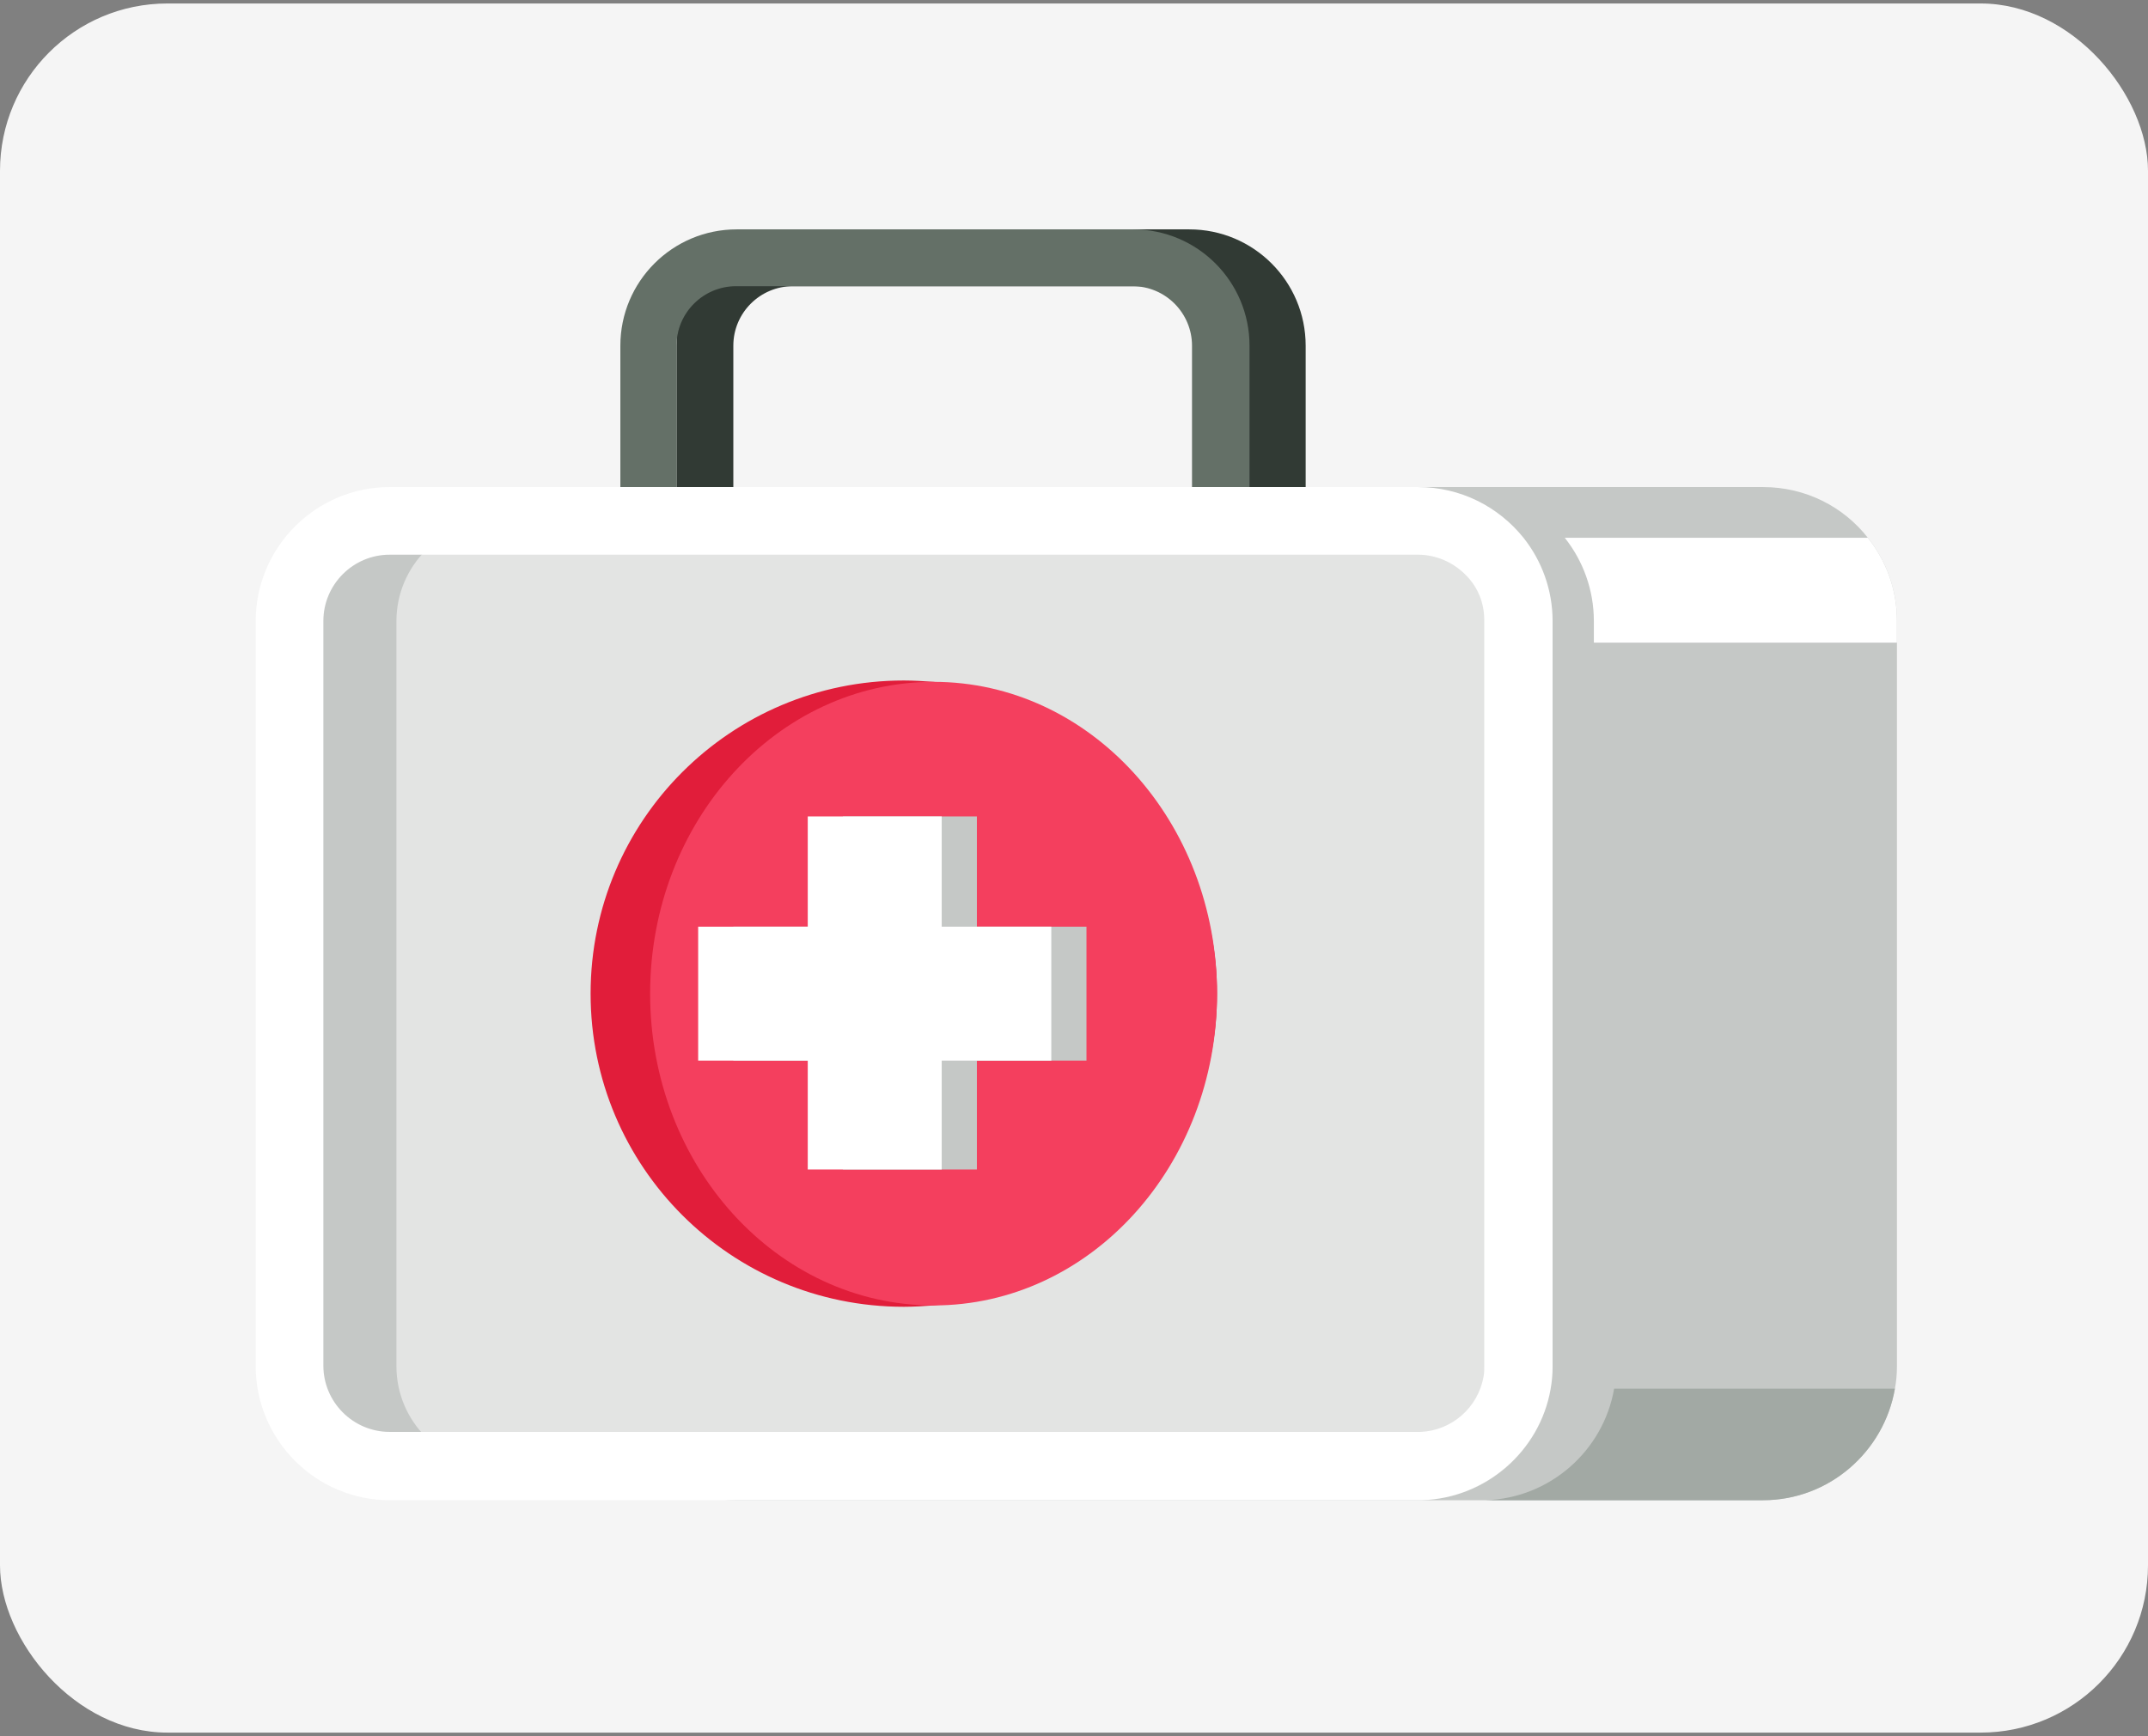 <svg width="308" height="249" viewBox="0 0 308 249" fill="none" xmlns="http://www.w3.org/2000/svg">
<rect x="0" y="0" width="308" height="249" fill="#808080" stroke="none"/>
<rect y="0.5" width="308" height="248" rx="24" fill="#F5F5F5"/>
<path d="M187.121 103.421H97.004V49.583C97.004 40.368 104.473 32.898 113.689 32.898H170.533C179.749 32.898 187.218 40.368 187.218 49.583V103.421H187.121ZM105.152 95.272H179.069V49.583C179.069 44.927 175.286 41.047 170.533 41.047H113.689C109.032 41.047 105.152 44.83 105.152 49.583V95.272Z" fill="#313A34"/>
<path d="M179.07 103.421H88.953V49.583C88.953 40.368 96.422 32.898 105.638 32.898H162.482C171.698 32.898 179.167 40.368 179.167 49.583V103.421H179.07ZM97.102 95.272H170.922V49.583C170.922 44.927 167.139 41.047 162.385 41.047H105.541C100.885 41.047 97.004 44.83 97.004 49.583V95.272H97.102Z" fill="#647067"/>
<path d="M272.001 89.064V195.962C272.001 197.029 271.904 198.193 271.71 199.164C270.158 208.185 262.3 215.169 252.794 215.169H105.347C94.774 215.169 86.141 206.536 86.141 195.962V89.064C86.141 78.49 94.774 69.857 105.347 69.857H252.794C258.905 69.857 264.337 72.67 267.83 77.132C270.449 80.43 272.001 84.505 272.001 89.064Z" fill="#C5C8C6"/>
<path d="M271.709 199.164C270.157 208.185 262.3 215.17 252.793 215.17H213.021C222.237 214.879 229.9 208.088 231.452 199.164H271.709Z" fill="#A2A9A4"/>
<path d="M222.237 199.164C220.782 208.088 213.119 214.878 203.807 215.073V199.164H222.237Z" fill="#A2A9A4"/>
<path d="M272 89.064V92.168H228.542V89.064C228.542 84.602 226.99 80.43 224.371 77.132H267.829C270.448 80.43 272 84.505 272 89.064Z" fill="white"/>
<path d="M217.58 89.065V195.963C217.58 196.836 217.483 197.612 217.386 198.388C216.222 205.179 210.499 210.126 203.709 210.32H203.418H55.874C48.017 210.32 41.518 203.918 41.518 195.963V89.065C41.518 81.207 47.92 74.708 55.874 74.708H203.321C207.783 74.708 211.857 76.648 214.573 80.14C216.513 82.662 217.58 85.766 217.58 89.065Z" fill="#C5C8C6"/>
<path d="M217.582 89.065V195.963C217.582 196.836 217.485 197.612 217.388 198.388C216.224 205.179 210.5 210.126 203.71 210.32H203.419H71.202C63.345 210.32 56.846 203.918 56.846 195.963V89.065C56.846 81.207 63.248 74.708 71.202 74.708H203.322C207.784 74.708 211.858 76.648 214.575 80.14C216.515 82.662 217.582 85.766 217.582 89.065Z" fill="#E3E4E3"/>
<path d="M203.321 79.557C206.231 79.557 208.947 80.915 210.791 83.147C211.761 84.311 212.828 86.251 212.828 88.967V195.865C212.828 196.447 212.828 196.932 212.731 197.417C211.955 201.88 208.171 205.178 203.709 205.372H203.418H203.321H55.875C50.637 205.372 46.368 201.104 46.368 195.865V89.064C46.368 83.826 50.637 79.557 55.875 79.557H203.321ZM203.321 69.857H55.875C45.301 69.857 36.668 78.49 36.668 89.064V195.962C36.668 206.536 45.301 215.169 55.875 215.169H203.321C203.515 215.169 203.709 215.169 203.903 215.169C213.119 214.878 220.782 208.088 222.334 199.261C222.528 198.193 222.625 197.126 222.625 196.059V89.064C222.625 84.602 221.073 80.43 218.454 77.132C214.865 72.67 209.432 69.857 203.321 69.857Z" fill="white"/>
<path d="M174.511 142.513C174.511 165.891 156.663 185.098 133.867 187.232C132.509 187.329 131.054 187.426 129.599 187.426C104.765 187.426 84.686 167.346 84.686 142.513C84.686 117.68 104.765 97.6 129.599 97.6C131.054 97.6 132.412 97.697 133.867 97.794C156.663 99.928 174.511 119.135 174.511 142.513Z" fill="#E11D3A"/>
<path d="M133.865 187.232C156.313 187.232 174.51 167.211 174.51 142.513C174.51 117.816 156.313 97.794 133.865 97.794C111.418 97.794 93.221 117.816 93.221 142.513C93.221 167.211 111.418 187.232 133.865 187.232Z" fill="#F43F5E"/>
<path d="M140.074 117.098H120.867V167.734H140.074V117.098Z" fill="#C5C8C6"/>
<path d="M155.789 132.91H105.152V152.117H155.789V132.91Z" fill="#C5C8C6"/>
<path d="M135.031 117.098H115.824V167.734H135.031V117.098Z" fill="white"/>
<path d="M150.746 132.91H100.109V152.117H150.746V132.91Z" fill="white"/>
</svg>
